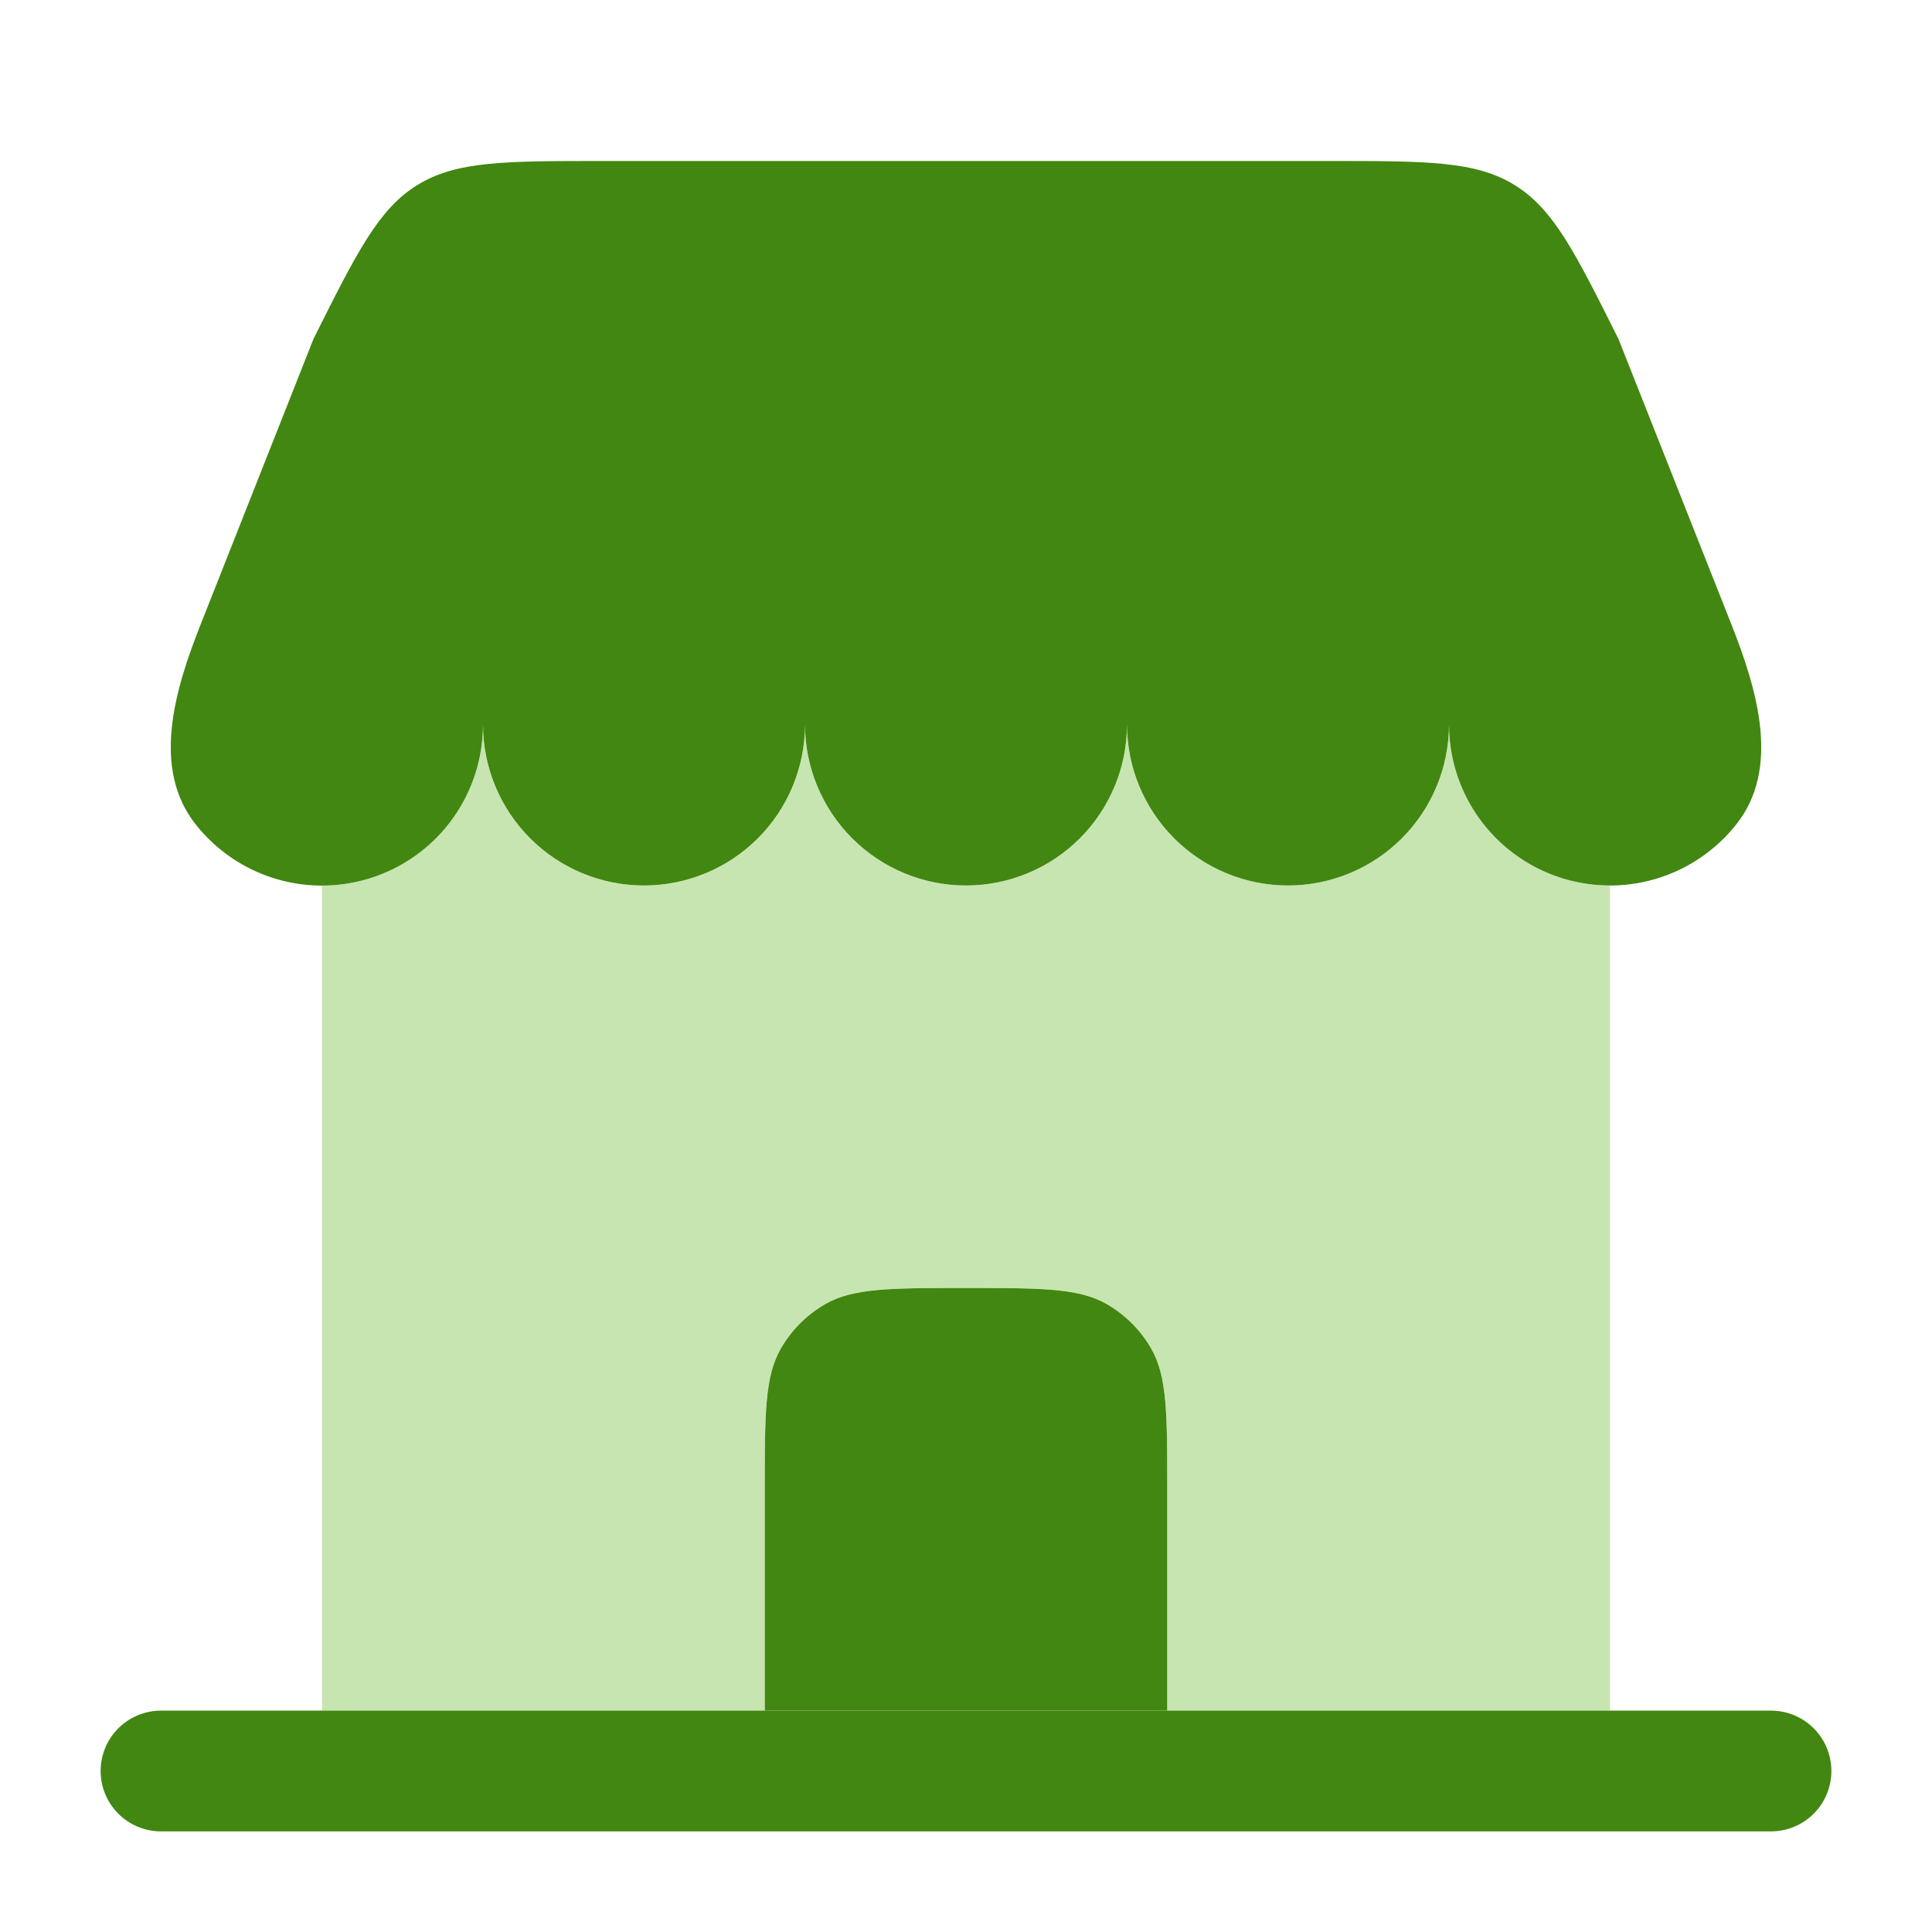 <svg width="60" height="60" viewBox="0 0 60 60" fill="none" xmlns="http://www.w3.org/2000/svg">
<path d="M41.32 5H18.68C15.673 5 14.17 5 12.96 5.747C11.753 6.492 11.08 7.838 9.735 10.527L6.228 19.4C5.415 21.45 4.708 23.865 6.073 25.598C6.716 26.414 7.598 27.01 8.595 27.302C9.593 27.594 10.657 27.568 11.639 27.227C12.621 26.886 13.473 26.248 14.075 25.401C14.677 24.553 15.001 23.54 15 22.5C15 23.826 15.527 25.098 16.465 26.035C17.402 26.973 18.674 27.5 20 27.5C21.326 27.5 22.598 26.973 23.536 26.035C24.473 25.098 25 23.826 25 22.5C25 23.826 25.527 25.098 26.465 26.035C27.402 26.973 28.674 27.5 30 27.5C31.326 27.5 32.598 26.973 33.536 26.035C34.473 25.098 35 23.826 35 22.5C35 23.826 35.527 25.098 36.465 26.035C37.402 26.973 38.674 27.5 40 27.5C41.326 27.5 42.598 26.973 43.536 26.035C44.473 25.098 45 23.826 45 22.5C45 23.539 45.324 24.553 45.926 25.4C46.529 26.246 47.38 26.884 48.362 27.225C49.344 27.565 50.408 27.591 51.405 27.299C52.403 27.007 53.284 26.411 53.928 25.595C55.293 23.863 54.583 21.448 53.773 19.398L50.263 10.527C48.918 7.838 48.248 6.492 47.038 5.747C45.83 5 44.325 5 41.32 5ZM23.75 53.125V46.25C23.75 43.913 23.75 42.745 24.253 41.875C24.582 41.305 25.055 40.832 25.625 40.502C26.495 40 27.663 40 30 40C32.338 40 33.505 40 34.375 40.502C34.945 40.832 35.419 41.305 35.748 41.875C36.25 42.745 36.25 43.913 36.25 46.25V53.125H23.75Z" fill="#428711"/>
<path opacity="0.5" fill-rule="evenodd" clip-rule="evenodd" d="M10 27.5C11.326 27.5 12.598 26.973 13.536 26.035C14.473 25.098 15 23.826 15 22.5C15 23.826 15.527 25.098 16.465 26.035C17.402 26.973 18.674 27.5 20 27.5C21.326 27.5 22.598 26.973 23.535 26.035C24.473 25.098 25 23.826 25 22.5C25 23.826 25.527 25.098 26.465 26.035C27.402 26.973 28.674 27.5 30 27.5C31.326 27.5 32.598 26.973 33.535 26.035C34.473 25.098 35 23.826 35 22.5C35 23.826 35.527 25.098 36.465 26.035C37.402 26.973 38.674 27.5 40 27.5C41.326 27.5 42.598 26.973 43.535 26.035C44.473 25.098 45 23.826 45 22.5C45 23.826 45.527 25.098 46.465 26.035C47.402 26.973 48.674 27.5 50 27.5V53.125H36.25V46.25C36.25 43.913 36.25 42.745 35.748 41.875C35.418 41.305 34.945 40.832 34.375 40.502C33.505 40 32.337 40 30 40C27.663 40 26.495 40 25.625 40.502C25.055 40.832 24.582 41.305 24.253 41.875C23.75 42.745 23.75 43.913 23.75 46.25V53.125H10V27.5Z" fill="#90CD63"/>
<path d="M36.25 53.125H5C4.503 53.125 4.026 53.322 3.674 53.674C3.323 54.026 3.125 54.503 3.125 55C3.125 55.497 3.323 55.974 3.674 56.326C4.026 56.678 4.503 56.875 5 56.875H55C55.497 56.875 55.974 56.678 56.326 56.326C56.678 55.974 56.875 55.497 56.875 55C56.875 54.503 56.678 54.026 56.326 53.674C55.974 53.322 55.497 53.125 55 53.125H36.25Z" fill="#428711"/>
</svg>

